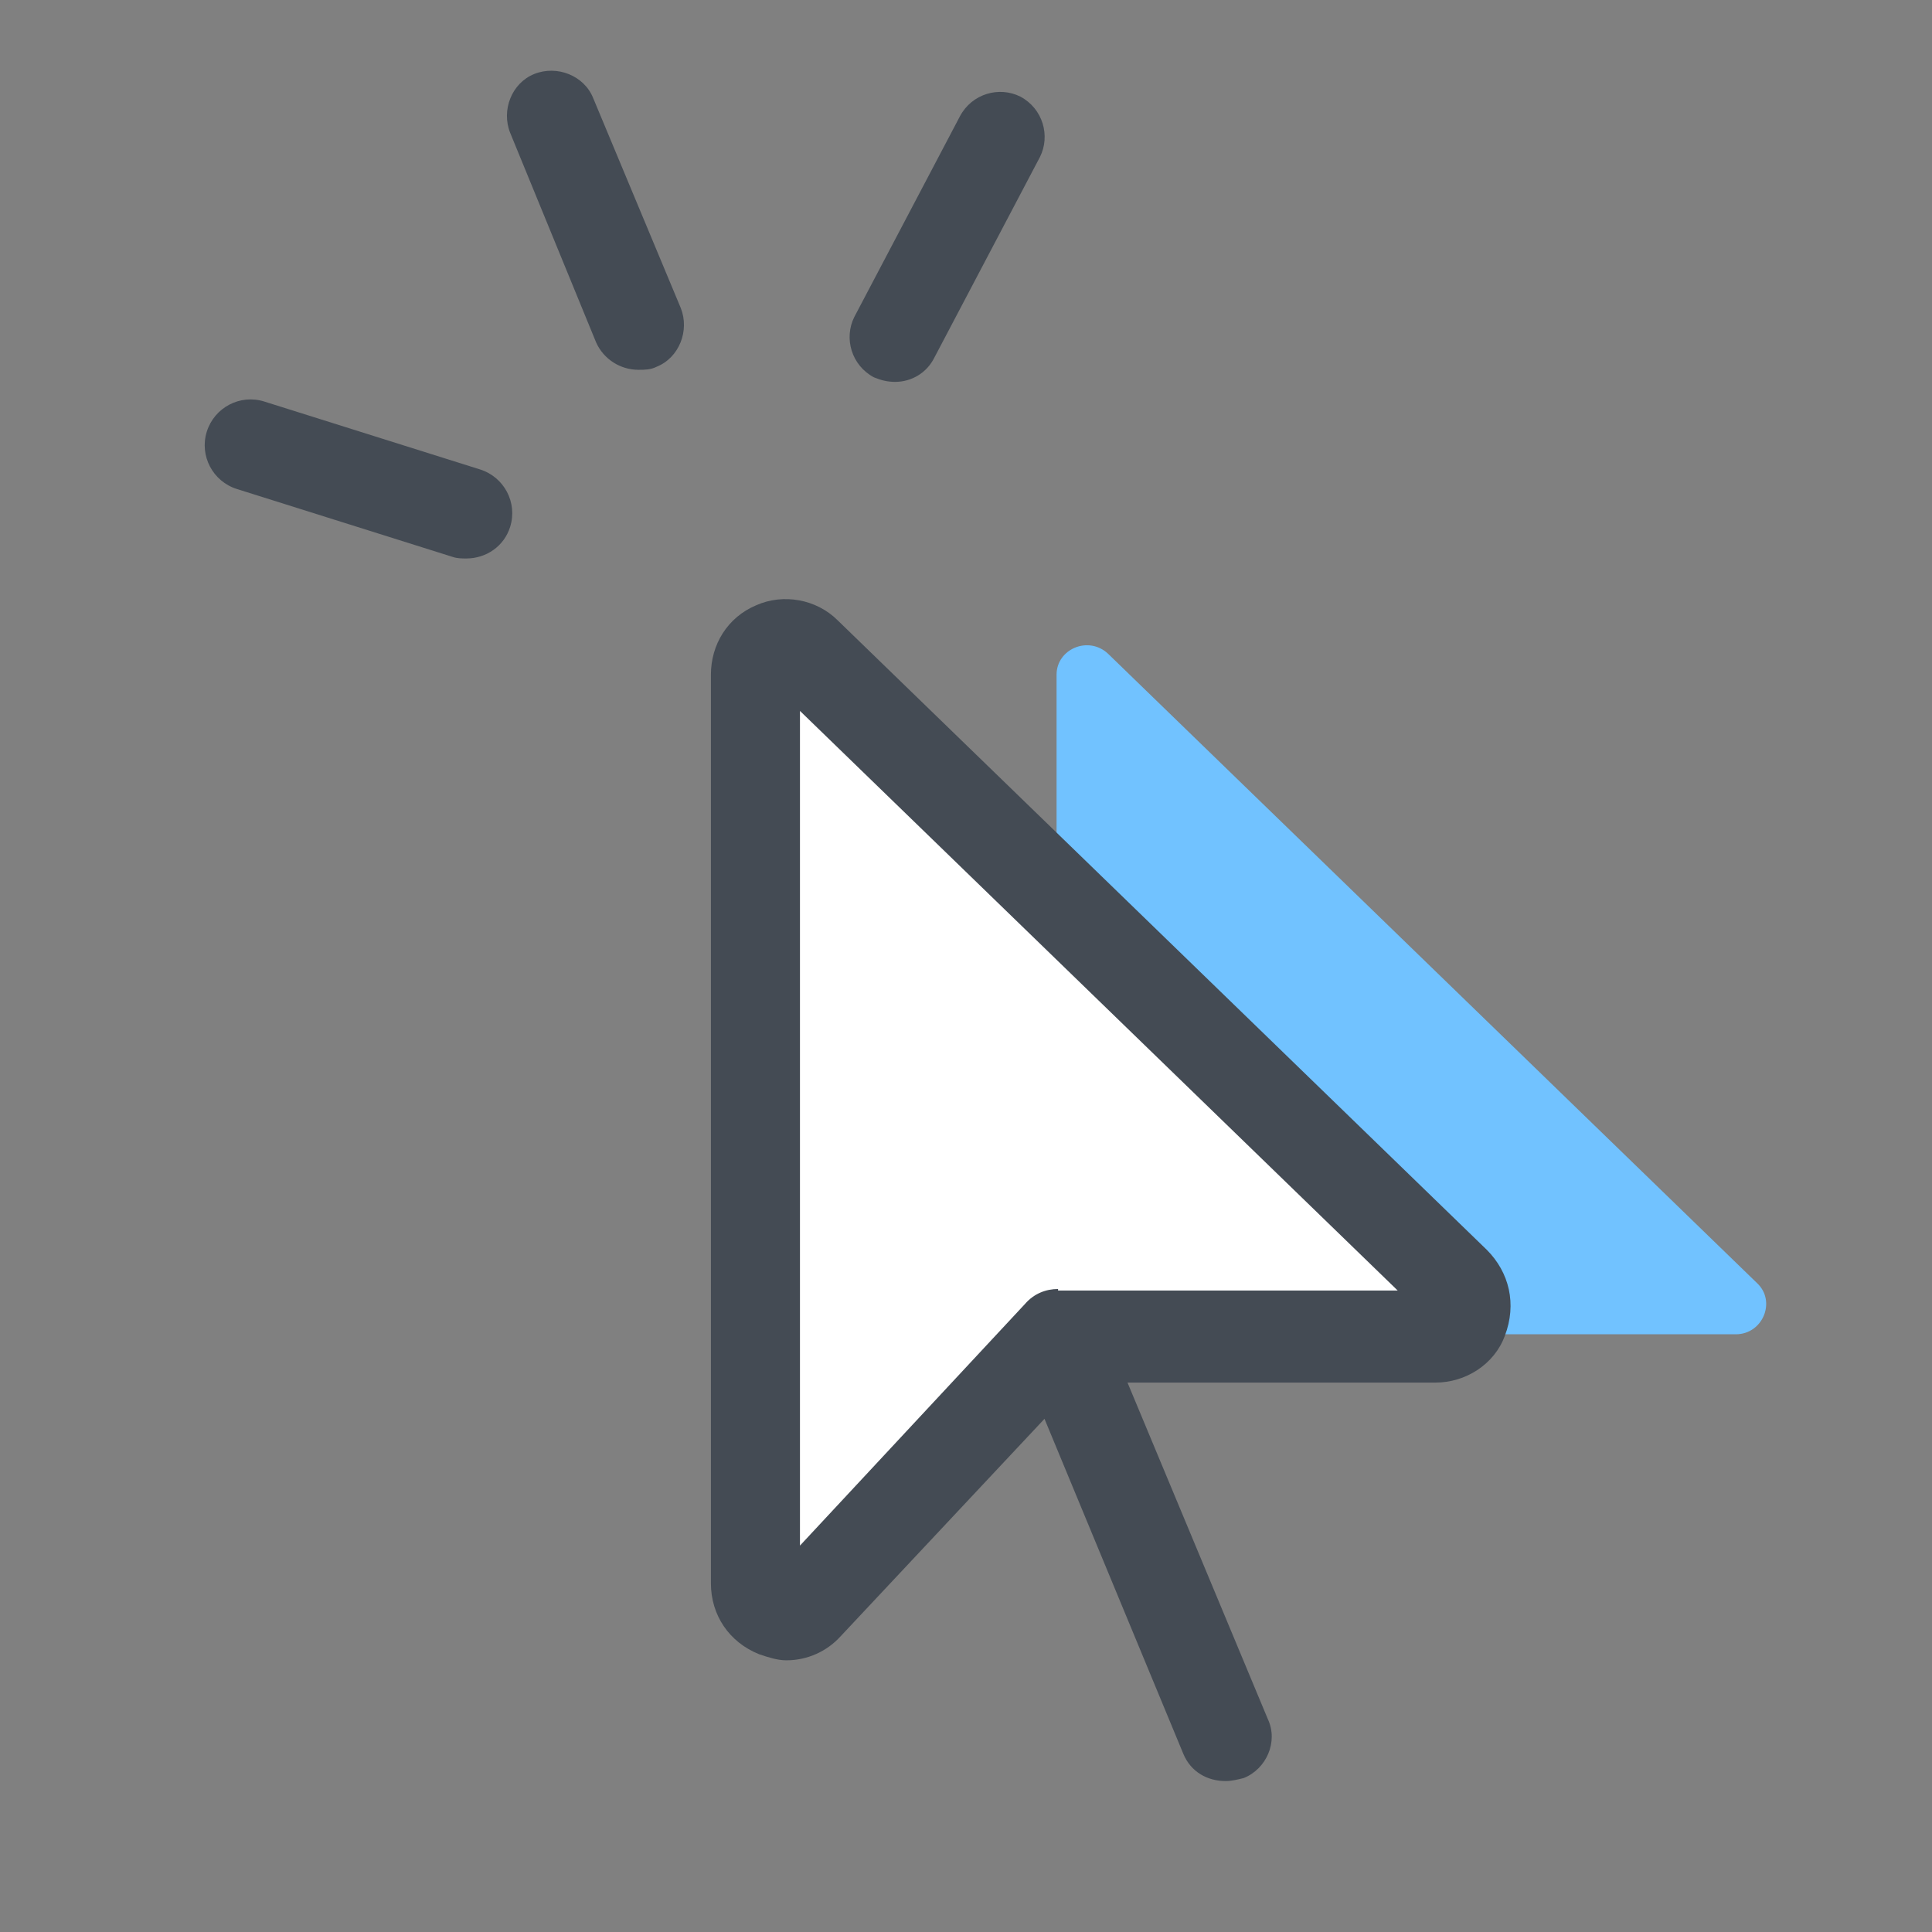 <svg xmlns="http://www.w3.org/2000/svg"  viewBox="0 0 128 128" width="256px" height="256px"><rect x="0" y="0" width="128" height="128" fill="#808080" stroke="none"/><path fill="#71c2ff" d="M70,44.7v43.7h20.1h24.9c1.8,0,2.7-2.2,1.4-3.4L73.4,43.3C72.1,42.1,70,43,70,44.7z"/><path fill="#fff" d="M50,44.7v60.2c0,1.8,2.2,2.7,3.5,1.4l16.7-17.8h24.9c1.8,0,2.7-2.2,1.4-3.4L53.4,43.3 C52.1,42.1,50,43,50,44.7z"/><path fill="#444b54" d="M42.3,24.5c-1.2,0-2.3-0.7-2.8-1.8L33.8,8.8c-0.6-1.5,0.1-3.3,1.6-3.9c1.5-0.6,3.3,0.1,3.9,1.6l5.8,13.9 c0.6,1.5-0.1,3.3-1.6,3.9C43.1,24.5,42.7,24.5,42.3,24.5z"/><path fill="#444b54" d="M30.9,37c-0.3,0-0.6,0-0.9-0.1l-14.3-4.5c-1.6-0.5-2.5-2.2-2-3.8c0.5-1.6,2.2-2.5,3.8-2l14.3,4.5 c1.6,0.5,2.5,2.2,2,3.8C33.4,36.2,32.2,37,30.9,37z"/><path fill="#444b54" d="M98.5,82.8L55.5,41.1c-1.4-1.4-3.6-1.8-5.4-1c-1.9,0.8-3,2.6-3,4.6v60.2c0,2.1,1.2,3.9,3.2,4.7 c0.6,0.2,1.2,0.4,1.8,0.4c1.4,0,2.7-0.6,3.6-1.6l13.5-14.4l9.2,22.2c0.5,1.2,1.6,1.8,2.8,1.8c0.4,0,0.8-0.1,1.2-0.2 c1.5-0.6,2.3-2.4,1.6-3.9l-9.3-22.3h20.4c2,0,3.9-1.2,4.6-3.1C100.5,86.4,100,84.3,98.5,82.8z M70.1,85.4c-0.8,0-1.6,0.3-2.2,1 l-14.9,16V47.1l39.6,38.4H70.1z"/><path fill="#444b54" d="M59.3,25.3c-0.5,0-0.9-0.1-1.4-0.3c-1.5-0.8-2-2.6-1.3-4l7-13.3c0.8-1.5,2.6-2,4-1.3c1.5,0.8,2,2.6,1.3,4 l-7,13.3C61.4,24.7,60.4,25.3,59.3,25.3z"/></svg>